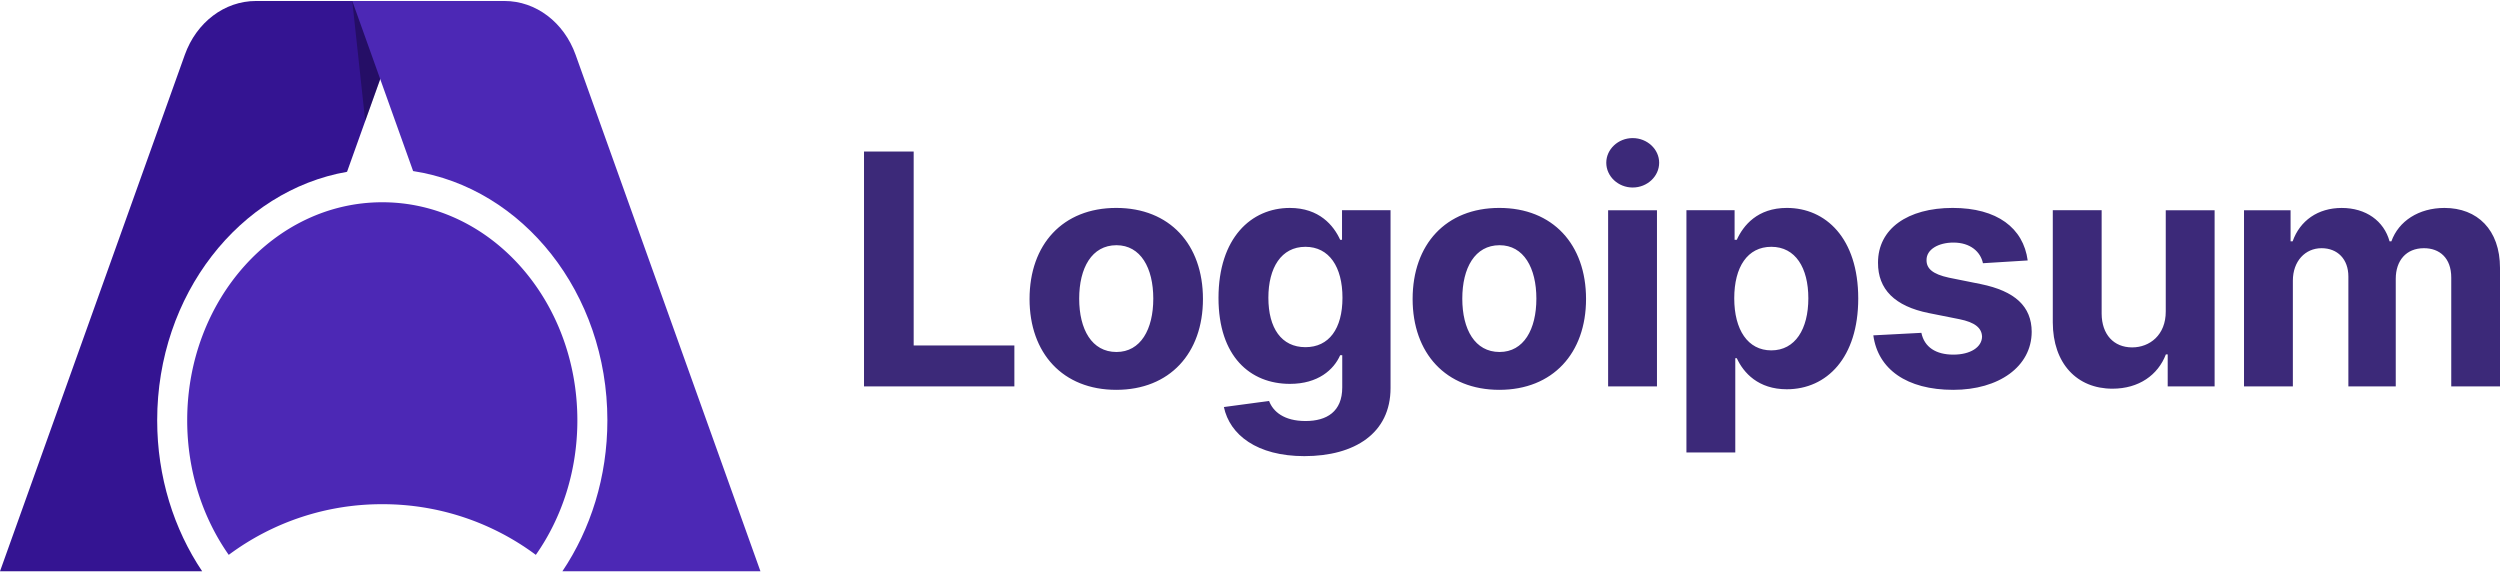 <svg xmlns="http://www.w3.org/2000/svg" width="166" height="38" fill="none"><path fill="#3C2979" d="M57.37 25.656h9.984v-2.718h-6.686V10.06H57.37zM74.12 25.885c3.548 0 5.756-2.43 5.756-6.032 0-3.625-2.208-6.047-5.757-6.047s-5.757 2.422-5.757 6.047c0 3.602 2.208 6.032 5.757 6.032m.014-2.513c-1.637 0-2.475-1.5-2.475-3.542 0-2.04.838-3.548 2.475-3.548 1.607 0 2.445 1.507 2.445 3.548s-.838 3.542-2.445 3.542M86.613 30.287c3.343 0 5.719-1.524 5.719-4.516V13.959H89.11v1.965h-.122c-.434-.952-1.386-2.117-3.344-2.117-2.566 0-4.736 1.995-4.736 5.978 0 3.891 2.11 5.704 4.744 5.704 1.866 0 2.91-.937 3.336-1.904h.137v2.14c0 1.607-1.028 2.231-2.437 2.231-1.432 0-2.155-.624-2.422-1.332l-3 .403c.388 1.843 2.193 3.26 5.346 3.26m.068-7.235c-1.591 0-2.46-1.264-2.46-3.282 0-1.988.853-3.382 2.46-3.382 1.577 0 2.46 1.333 2.46 3.381 0 2.064-.899 3.283-2.46 3.283M99.555 25.885c3.549 0 5.758-2.43 5.758-6.032 0-3.625-2.209-6.047-5.758-6.047s-5.757 2.422-5.757 6.047c0 3.602 2.209 6.032 5.757 6.032m.016-2.513c-1.638 0-2.475-1.5-2.475-3.542 0-2.04.837-3.548 2.475-3.548 1.606 0 2.444 1.507 2.444 3.548s-.838 3.542-2.444 3.542M106.779 25.656h3.244V13.96h-3.244zm1.63-13.205c.967 0 1.759-.739 1.759-1.645 0-.899-.792-1.637-1.759-1.637-.96 0-1.752.738-1.752 1.637 0 .906.792 1.645 1.752 1.645M111.979 30.043h3.244v-6.26h.099c.449.975 1.431 2.064 3.32 2.064 2.666 0 4.745-2.11 4.745-6.024 0-4.021-2.171-6.017-4.737-6.017-1.958 0-2.894 1.166-3.328 2.118h-.145v-1.965h-3.198zm3.175-10.235c0-2.087.883-3.42 2.46-3.42 1.607 0 2.46 1.394 2.46 3.42 0 2.04-.868 3.457-2.46 3.457-1.561 0-2.46-1.37-2.46-3.457M134.639 17.294c-.29-2.155-2.026-3.488-4.981-3.488-2.993 0-4.965 1.387-4.958 3.64-.007 1.752 1.097 2.887 3.382 3.344l2.026.404c1.02.205 1.485.578 1.5 1.165-.015.693-.769 1.188-1.904 1.188-1.158 0-1.927-.495-2.124-1.447l-3.191.167c.304 2.24 2.208 3.618 5.307 3.618 3.031 0 5.201-1.546 5.209-3.854-.008-1.69-1.112-2.703-3.38-3.168l-2.118-.426c-1.089-.236-1.493-.61-1.485-1.173-.008-.7.785-1.158 1.789-1.158 1.128 0 1.798.617 1.957 1.371zM143.806 20.676c.008 1.569-1.066 2.391-2.231 2.391-1.226 0-2.018-.86-2.026-2.239v-6.87h-3.244v7.449c.007 2.734 1.607 4.402 3.96 4.402 1.759 0 3.023-.907 3.549-2.277h.121v2.124h3.115V13.96h-3.244zM149.002 25.656h3.244v-7.021c0-1.295.823-2.155 1.904-2.155 1.066 0 1.782.73 1.782 1.88v7.296h3.146v-7.143c0-1.211.693-2.033 1.873-2.033 1.036 0 1.812.647 1.812 1.95v7.226H166V17.79c0-2.536-1.508-3.983-3.686-3.983-1.714 0-3.046.876-3.526 2.217h-.122c-.373-1.356-1.569-2.216-3.176-2.216-1.576 0-2.772.837-3.259 2.216h-.137v-2.064h-3.092z"/><path fill="#341492" d="M16.992.065h10.11l-4.058 11.342C15.9 12.662 10.437 19.573 10.437 27.91c0 3.76 1.112 7.232 2.988 10.024H0L12.273 3.636c.772-2.157 2.64-3.57 4.719-3.57"/><path fill="#000" fill-opacity=".3" d="M27.102.065 24.25 8.036l-.86-7.97z"/><path fill="#4C28B5" d="M33.501.065h-10.11l4.04 11.294C34.718 12.475 40.33 19.46 40.33 27.91c0 3.76-1.111 7.232-2.988 10.024h13.152L38.219 3.636c-.771-2.157-2.64-3.57-4.718-3.57"/><path fill="#4C28B5" d="M15.188 36.843c-1.727-2.46-2.758-5.562-2.758-8.933 0-7.997 5.8-14.48 12.954-14.48s12.953 6.483 12.953 14.48c0 3.371-1.03 6.473-2.758 8.933a17 17 0 0 0-10.195-3.364 17 17 0 0 0-10.196 3.364"/></svg>